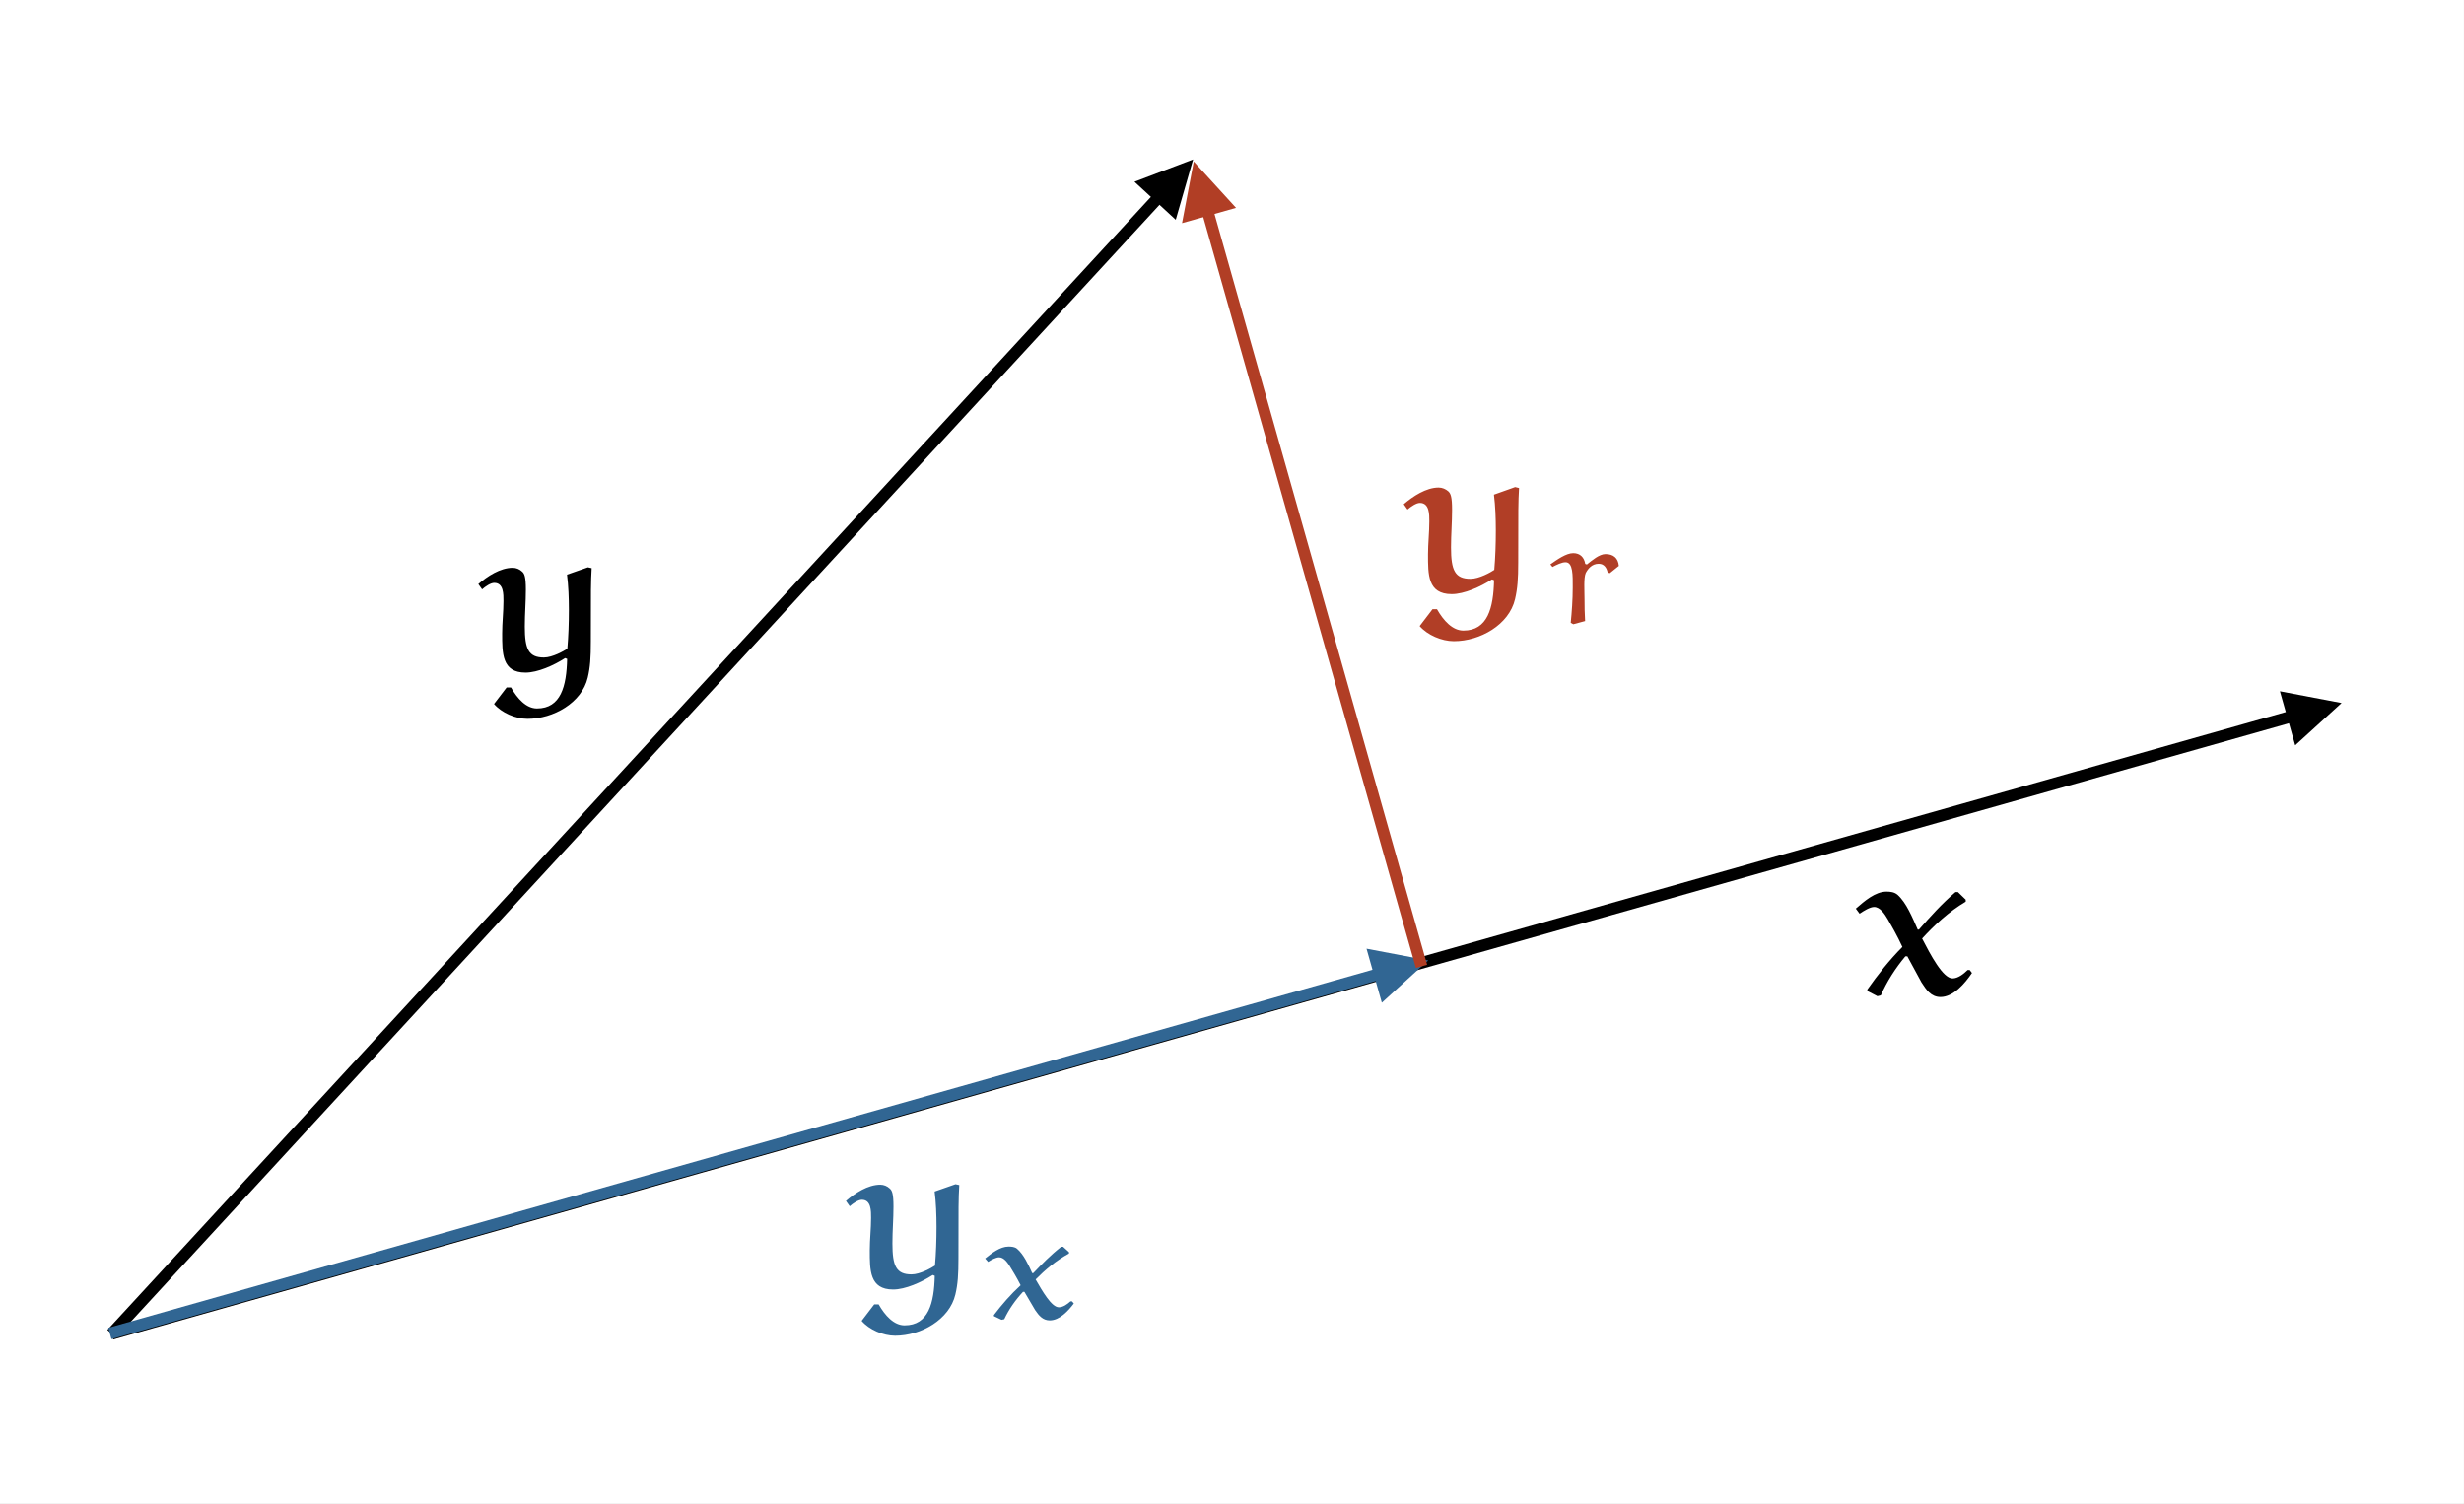 <?xml version="1.0" encoding="UTF-8"?>
<svg xmlns="http://www.w3.org/2000/svg" xmlns:xlink="http://www.w3.org/1999/xlink" width="326.525pt" height="199.3pt" viewBox="0 0 326.525 199.3" version="1.1">
<rect x="0" y="0" width="326.525" height="199.3" fill="#333333" stroke="none"/>
<defs>
<g>
<symbol overflow="visible" id="glyph0-0">
<path style="stroke:none;" d=""/>
</symbol>
<symbol overflow="visible" id="glyph0-1">
<path style="stroke:none;" d="M 12.891 -13.578 L 12.562 -13.578 C 10.781 -12.062 9.219 -10.328 7.719 -8.609 L 7.562 -8.609 C 6.859 -10.203 6.062 -12.172 4.891 -13.219 C 4.469 -13.578 3.938 -13.641 3.422 -13.641 C 1.938 -13.641 0.5 -12.391 -0.641 -11.391 L -0.141 -10.719 C 0.422 -11.109 1.25 -11.609 1.781 -11.609 C 2.578 -11.609 3.188 -10.672 3.609 -9.953 C 3.891 -9.469 4.922 -7.672 5.531 -6.312 C 3.812 -4.578 2.25 -2.609 0.891 -0.672 L 0.891 -0.469 L 2.219 0.219 L 2.672 0.109 C 3.469 -1.719 4.609 -3.5 5.922 -5.062 L 6.188 -5.062 L 8.062 -1.609 C 8.672 -0.672 9.312 0.328 10.578 0.328 C 12.281 0.328 13.812 -1.469 14.75 -2.859 L 14.453 -3.25 L 14.172 -3.25 C 13.641 -2.719 12.891 -2.141 12.172 -2.141 C 10.891 -2.141 9.25 -5.281 8.141 -7.422 C 9.781 -9.219 11.703 -11 13.922 -12.312 L 13.922 -12.578 Z M 12.891 -13.578 "/>
</symbol>
<symbol overflow="visible" id="glyph0-2">
<path style="stroke:none;" d="M 15.328 -13.531 L 14.828 -13.641 L 12.062 -12.672 C 12.25 -11.203 12.312 -9.578 12.312 -7.969 C 12.312 -6.219 12.25 -4.469 12.109 -2.859 C 11.672 -2.562 10.141 -1.688 9 -1.688 C 6.969 -1.688 6.469 -2.812 6.469 -5.781 C 6.469 -7.5 6.609 -9.031 6.609 -10.672 C 6.609 -12.391 6.422 -12.812 6.109 -13.078 C 5.781 -13.391 5.328 -13.578 4.859 -13.578 C 3.219 -13.578 1.5 -12.453 0.312 -11.422 L 0.812 -10.719 C 1.25 -11.109 1.938 -11.578 2.422 -11.578 C 3.672 -11.578 3.641 -10.062 3.641 -9.172 C 3.641 -7.75 3.469 -6.312 3.469 -4.891 C 3.469 -2.281 3.422 0.312 6.562 0.312 C 8.172 0.312 10.312 -0.641 11.812 -1.609 L 12.078 -1.5 C 12 2.109 11.25 5.062 8.078 5.062 C 6.672 5.062 5.5 3.781 4.641 2.281 L 4.062 2.281 L 2.391 4.469 C 3.391 5.641 5.25 6.438 6.828 6.438 C 10.25 6.438 14.031 4.312 14.812 0.969 C 15.141 -0.422 15.219 -1.688 15.219 -3.812 C 15.219 -11.062 15.219 -11.531 15.328 -13.531 Z M 15.328 -13.531 "/>
</symbol>
<symbol overflow="visible" id="glyph1-0">
<path style="stroke:none;" d=""/>
</symbol>
<symbol overflow="visible" id="glyph1-1">
<path style="stroke:none;" d="M 15.328 -13.531 L 14.828 -13.641 L 12.062 -12.672 C 12.25 -11.203 12.312 -9.578 12.312 -7.969 C 12.312 -6.219 12.25 -4.469 12.109 -2.859 C 11.672 -2.562 10.141 -1.688 9 -1.688 C 6.969 -1.688 6.469 -2.812 6.469 -5.781 C 6.469 -7.5 6.609 -9.031 6.609 -10.672 C 6.609 -12.391 6.422 -12.812 6.109 -13.078 C 5.781 -13.391 5.328 -13.578 4.859 -13.578 C 3.219 -13.578 1.5 -12.453 0.312 -11.422 L 0.812 -10.719 C 1.25 -11.109 1.938 -11.578 2.422 -11.578 C 3.672 -11.578 3.641 -10.062 3.641 -9.172 C 3.641 -7.75 3.469 -6.312 3.469 -4.891 C 3.469 -2.281 3.422 0.312 6.562 0.312 C 8.172 0.312 10.312 -0.641 11.812 -1.609 L 12.078 -1.5 C 12 2.109 11.25 5.062 8.078 5.062 C 6.672 5.062 5.5 3.781 4.641 2.281 L 4.062 2.281 L 2.391 4.469 C 3.391 5.641 5.25 6.438 6.828 6.438 C 10.25 6.438 14.031 4.312 14.812 0.969 C 15.141 -0.422 15.219 -1.688 15.219 -3.812 C 15.219 -11.062 15.219 -11.531 15.328 -13.531 Z M 15.328 -13.531 "/>
</symbol>
<symbol overflow="visible" id="glyph2-0">
<path style="stroke:none;" d=""/>
</symbol>
<symbol overflow="visible" id="glyph2-1">
<path style="stroke:none;" d="M 10.469 -9.516 L 10.219 -9.516 C 8.828 -8.438 7.672 -7.234 6.516 -6.031 L 6.375 -6.031 C 5.875 -7.141 5.25 -8.516 4.359 -9.266 C 4.047 -9.516 3.641 -9.547 3.234 -9.547 C 2.125 -9.547 1.016 -8.672 0.141 -7.969 L 0.531 -7.516 C 0.938 -7.781 1.578 -8.125 1.984 -8.125 C 2.609 -8.125 3.078 -7.453 3.391 -6.969 C 3.594 -6.641 4.375 -5.375 4.844 -4.422 C 3.516 -3.203 2.328 -1.828 1.297 -0.469 L 1.297 -0.328 L 2.312 0.156 L 2.672 0.078 C 3.266 -1.203 4.141 -2.453 5.156 -3.547 L 5.344 -3.547 L 6.766 -1.125 C 7.25 -0.422 7.766 0.234 8.703 0.234 C 10.016 0.234 11.172 -1.047 11.891 -2 L 11.656 -2.281 L 11.438 -2.281 C 11.031 -1.906 10.469 -1.5 9.906 -1.5 C 8.922 -1.5 7.688 -3.703 6.828 -5.188 C 8.078 -6.453 9.547 -7.703 11.25 -8.625 L 11.25 -8.812 Z M 10.469 -9.516 "/>
</symbol>
<symbol overflow="visible" id="glyph3-0">
<path style="stroke:none;" d=""/>
</symbol>
<symbol overflow="visible" id="glyph3-1">
<path style="stroke:none;" d="M 15.594 -13.75 L 15.078 -13.875 L 12.266 -12.875 C 12.453 -11.391 12.516 -9.75 12.516 -8.109 C 12.516 -6.328 12.453 -4.547 12.312 -2.906 C 11.859 -2.594 10.312 -1.719 9.156 -1.719 C 7.094 -1.719 6.578 -2.859 6.578 -5.875 C 6.578 -7.625 6.719 -9.188 6.719 -10.844 C 6.719 -12.594 6.531 -13.016 6.219 -13.312 C 5.875 -13.609 5.422 -13.812 4.938 -13.812 C 3.281 -13.812 1.531 -12.656 0.312 -11.609 L 0.812 -10.906 C 1.266 -11.297 1.984 -11.781 2.453 -11.781 C 3.734 -11.781 3.703 -10.219 3.703 -9.328 C 3.703 -7.875 3.531 -6.406 3.531 -4.969 C 3.531 -2.312 3.469 0.312 6.672 0.312 C 8.312 0.312 10.484 -0.656 12 -1.641 L 12.281 -1.531 C 12.203 2.141 11.438 5.141 8.219 5.141 C 6.781 5.141 5.594 3.844 4.719 2.312 L 4.125 2.312 L 2.422 4.547 C 3.453 5.734 5.344 6.547 6.953 6.547 C 10.422 6.547 14.266 4.375 15.062 0.984 C 15.391 -0.422 15.484 -1.719 15.484 -3.875 C 15.484 -11.25 15.484 -11.719 15.594 -13.75 Z M 15.594 -13.75 "/>
</symbol>
<symbol overflow="visible" id="glyph4-0">
<path style="stroke:none;" d=""/>
</symbol>
<symbol overflow="visible" id="glyph4-1">
<path style="stroke:none;" d="M 8.688 -6.703 L 9.891 -7.672 C 9.797 -8.719 9.156 -9.234 8.125 -9.234 C 7.297 -9.234 6.328 -8.391 5.656 -7.859 L 5.438 -7.938 C 5.297 -8.781 4.781 -9.359 3.844 -9.359 C 2.906 -9.359 1.688 -8.484 0.812 -7.875 L 1.094 -7.531 C 1.641 -7.812 2.312 -8.156 2.828 -8.156 C 3.844 -8.156 3.781 -6.375 3.781 -4.812 C 3.781 -3.219 3.656 -1.5 3.516 -0.125 L 3.859 0.062 L 5.422 -0.359 C 5.359 -1.328 5.344 -2.297 5.344 -3.281 C 5.344 -4.375 5.219 -6.047 5.5 -6.719 C 5.781 -7.266 6.312 -7.953 7.219 -7.953 C 7.969 -7.953 8.281 -7.375 8.406 -6.812 Z M 8.688 -6.703 "/>
</symbol>
</g>
<clipPath id="clip1">
  <path d="M 0 0 L 326.523 0 L 326.523 199.301 L 0 199.301 Z M 0 0 "/>
</clipPath>
<clipPath id="clip2">
  <path d="M 245.691 118 L 265.449 118 L 265.449 138.27 L 245.691 138.27 Z M 245.691 118 "/>
</clipPath>
<clipPath id="clip3">
  <path d="M 58.961 75 L 78.715 75 L 78.715 95.293 L 58.961 95.293 Z M 58.961 75 "/>
</clipPath>
<clipPath id="clip4">
  <path d="M 112 156.59 L 128 156.59 L 128 177.043 L 112 177.043 Z M 112 156.59 "/>
</clipPath>
<clipPath id="clip5">
  <path d="M 130 165 L 142.379 165 L 142.379 175 L 130 175 Z M 130 165 "/>
</clipPath>
<clipPath id="clip6">
  <path d="M 186 64.203 L 202 64.203 L 202 85 L 186 85 Z M 186 64.203 "/>
</clipPath>
<clipPath id="clip7">
  <path d="M 205 73 L 214.543 73 L 214.543 83 L 205 83 Z M 205 73 "/>
</clipPath>
</defs>
<g id="surface1">
<g clip-path="url(#clip1)" clip-rule="nonzero">
<rect x="0" y="0" width="326.525" height="199.3" style="fill:rgb(99.998%,100%,100%);fill-opacity:1;stroke:none;"/>
</g>
<path style="fill:none;stroke-width:2;stroke-linecap:butt;stroke-linejoin:miter;stroke:rgb(0%,0%,0%);stroke-opacity:1;stroke-miterlimit:4;" d="M -0.001 -0 L 386.793 -0.001 L 387.794 -0.001 " transform="matrix(0.745,-0.211,0.211,0.745,14.797,176.762)"/>
<path style=" stroke:none;fill-rule:nonzero;fill:rgb(0%,0%,0%);fill-opacity:1;" d="M 304.156 98.766 L 310.301 93.164 L 302.133 91.609 Z M 304.156 98.766 "/>
<path style="fill:none;stroke-width:2;stroke-linecap:butt;stroke-linejoin:miter;stroke:rgb(0%,0%,0%);stroke-opacity:1;stroke-miterlimit:4;" d="M -0.001 -0 L 263.473 0 L 264.472 -0.002 " transform="matrix(0.525,-0.57,0.57,0.525,14.797,176.762)"/>
<path style=" stroke:none;fill-rule:nonzero;fill:rgb(0%,0%,0%);fill-opacity:1;" d="M 155.805 29.125 L 158.109 21.133 L 150.336 24.086 Z M 155.805 29.125 "/>
<g clip-path="url(#clip2)" clip-rule="nonzero">
<g style="fill:rgb(0%,0%,0%);fill-opacity:1;">
  <use xlink:href="#glyph0-1" x="246.571" y="131.8"/>
  <use xlink:href="#glyph0-2" x="269.564" y="131.8"/>
</g>
</g>
<g clip-path="url(#clip3)" clip-rule="nonzero">
<g style="fill:rgb(0%,0%,0%);fill-opacity:1;">
  <use xlink:href="#glyph0-1" x="40.083" y="88.822"/>
  <use xlink:href="#glyph0-2" x="63.077" y="88.822"/>
</g>
</g>
<path style="fill:none;stroke-width:2;stroke-linecap:butt;stroke-linejoin:miter;stroke:rgb(19.151%,39.902%,57.71%);stroke-opacity:1;stroke-miterlimit:4;" d="M -0.001 0.001 L 224.747 0.001 L 225.748 0.001 " transform="matrix(0.745,-0.211,0.211,0.745,14.559,176.71)"/>
<path style=" stroke:none;fill-rule:nonzero;fill:rgb(19.151%,39.902%,57.71%);fill-opacity:1;" d="M 183.117 132.879 L 189.262 127.273 L 181.09 125.723 Z M 183.117 132.879 "/>
<path style="fill:none;stroke-width:2;stroke-linecap:butt;stroke-linejoin:miter;stroke:rgb(69.409%,24.263%,14.723%);stroke-opacity:1;stroke-miterlimit:4;" d="M 0.003 -0.002 L 133.481 -0.001 L 134.482 -0.001 " transform="matrix(-0.211,-0.745,0.745,-0.211,188.377,128.064)"/>
<path style=" stroke:none;fill-rule:nonzero;fill:rgb(69.409%,24.263%,14.723%);fill-opacity:1;" d="M 163.797 27.547 L 158.195 21.402 L 156.641 29.57 Z M 163.797 27.547 "/>
<g clip-path="url(#clip4)" clip-rule="nonzero">
<g style="fill:rgb(18.825%,39.999%,57.648%);fill-opacity:1;">
  <use xlink:href="#glyph1-1" x="111.793" y="170.573"/>
</g>
</g>
<g clip-path="url(#clip5)" clip-rule="nonzero">
<g style="fill:rgb(18.825%,39.999%,57.648%);fill-opacity:1;">
  <use xlink:href="#glyph2-1" x="130.41" y="174.742"/>
</g>
</g>
<g clip-path="url(#clip6)" clip-rule="nonzero">
<g style="fill:rgb(69.411%,24.315%,14.902%);fill-opacity:1;">
  <use xlink:href="#glyph3-1" x="185.707" y="78.422"/>
</g>
</g>
<g clip-path="url(#clip7)" clip-rule="nonzero">
<g style="fill:rgb(69.411%,24.315%,14.902%);fill-opacity:1;">
  <use xlink:href="#glyph4-1" x="204.635" y="82.661"/>
</g>
</g>
</g>
</svg>
